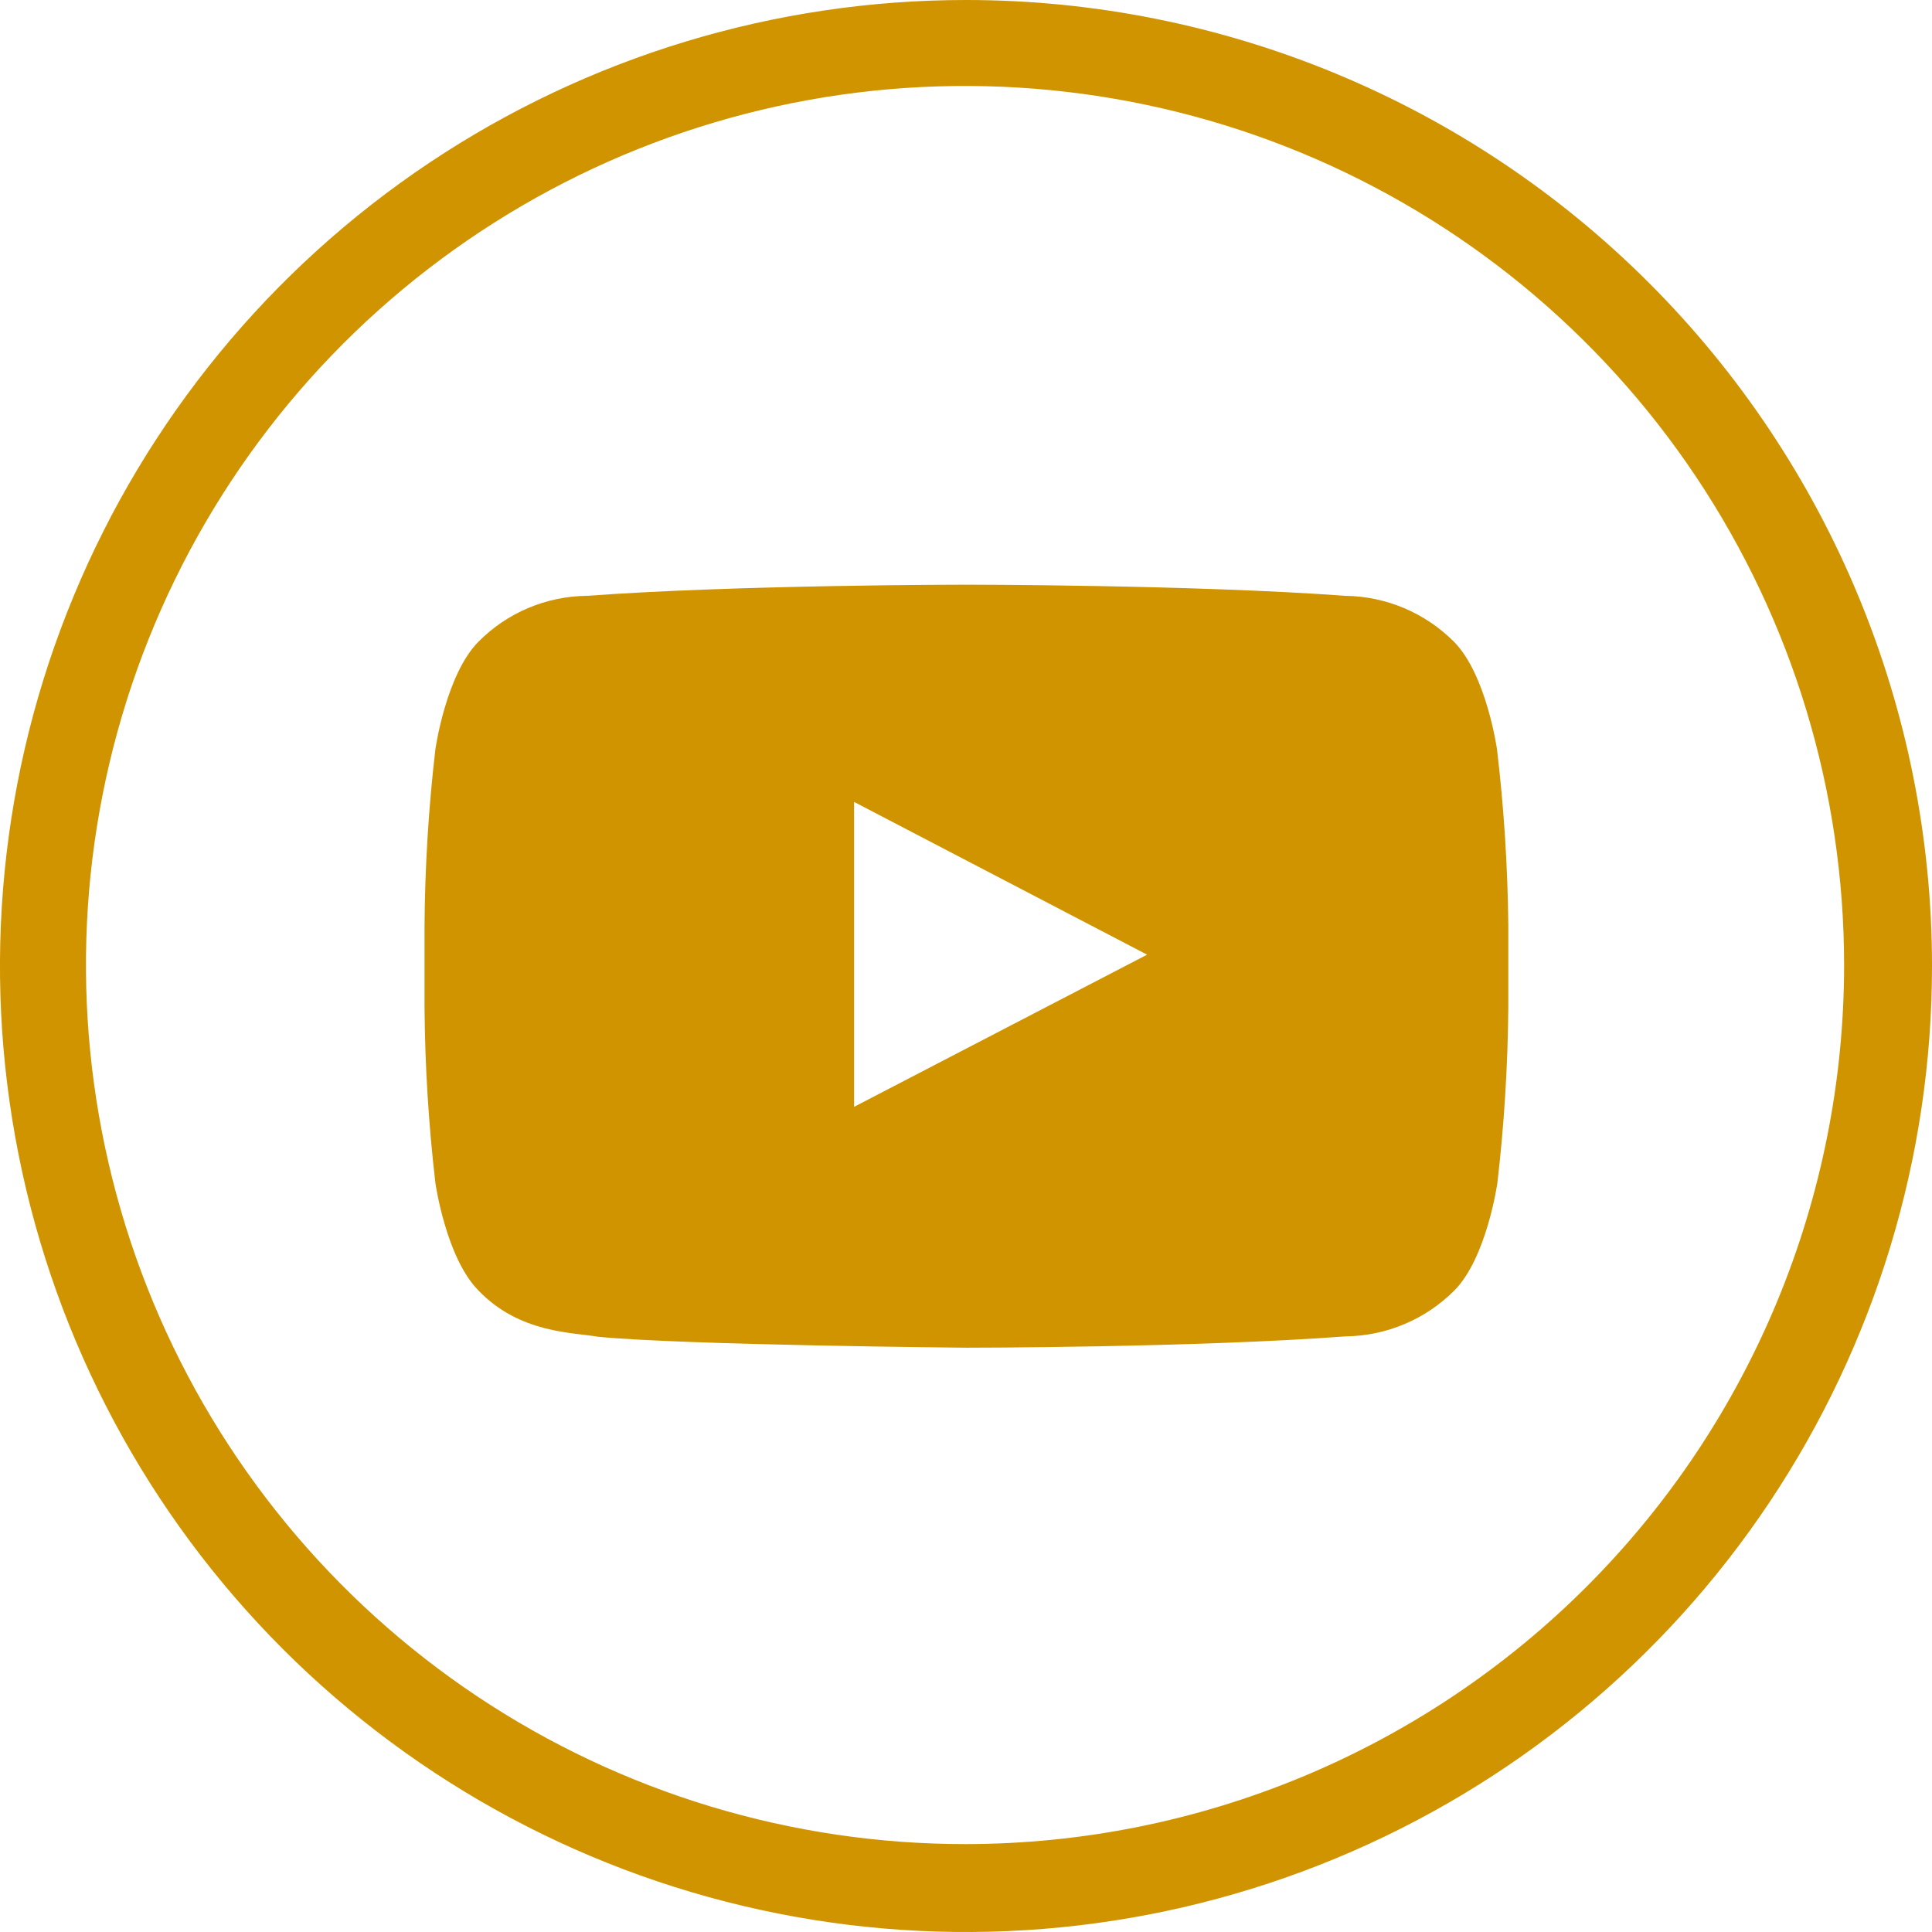 <svg width="30" height="30" viewBox="0 0 30 30" fill="none" xmlns="http://www.w3.org/2000/svg">
<path d="M15 0C12.033 6.06642e-08 9.133 0.88 6.666 2.528C4.199 4.177 2.277 6.519 1.142 9.26C0.006 12.002 -0.291 15.018 0.288 17.927C0.867 20.837 2.296 23.51 4.394 25.608C6.493 27.705 9.166 29.134 12.075 29.712C14.985 30.291 18.002 29.993 20.742 28.857C23.483 27.721 25.826 25.799 27.474 23.331C29.121 20.864 30.001 17.964 30 14.997C29.999 11.019 28.419 7.205 25.605 4.392C22.793 1.58 18.978 -8.13339e-08 15 0ZM15 28.635C12.3 28.638 9.659 27.84 7.412 26.342C5.166 24.844 3.414 22.713 2.378 20.219C1.343 17.725 1.07 14.98 1.595 12.331C2.12 9.682 3.419 7.249 5.327 5.338C7.236 3.428 9.668 2.126 12.316 1.598C14.964 1.07 17.71 1.34 20.205 2.372C22.7 3.405 24.833 5.155 26.334 7.4C27.834 9.645 28.635 12.284 28.635 14.985C28.635 18.602 27.199 22.072 24.642 24.632C22.086 27.191 18.618 28.631 15 28.635Z" fill="#CF9400"/>
<path d="M23.245 11.633C23.245 11.633 23.081 10.474 22.577 9.965C22.13 9.516 21.524 9.26 20.891 9.252C18.537 9.079 15.003 9.079 15.003 9.079C15.003 9.079 11.469 9.079 9.115 9.252C8.481 9.258 7.875 9.514 7.429 9.965C6.925 10.474 6.761 11.633 6.761 11.633C6.655 12.539 6.599 13.451 6.592 14.363V15.64C6.599 16.552 6.655 17.464 6.761 18.37C6.761 18.37 6.925 19.529 7.429 20.038C8.069 20.709 8.909 20.688 9.285 20.757C10.632 20.888 15.006 20.927 15.006 20.927C15.006 20.927 18.543 20.927 20.897 20.751C21.531 20.743 22.136 20.487 22.584 20.038C23.087 19.529 23.251 18.37 23.251 18.37C23.357 17.464 23.413 16.552 23.421 15.64V14.363C23.411 13.45 23.353 12.539 23.245 11.633ZM13.262 17.187V12.452L17.812 14.824L13.262 17.187Z" fill="#CF9400"/>
</svg>
